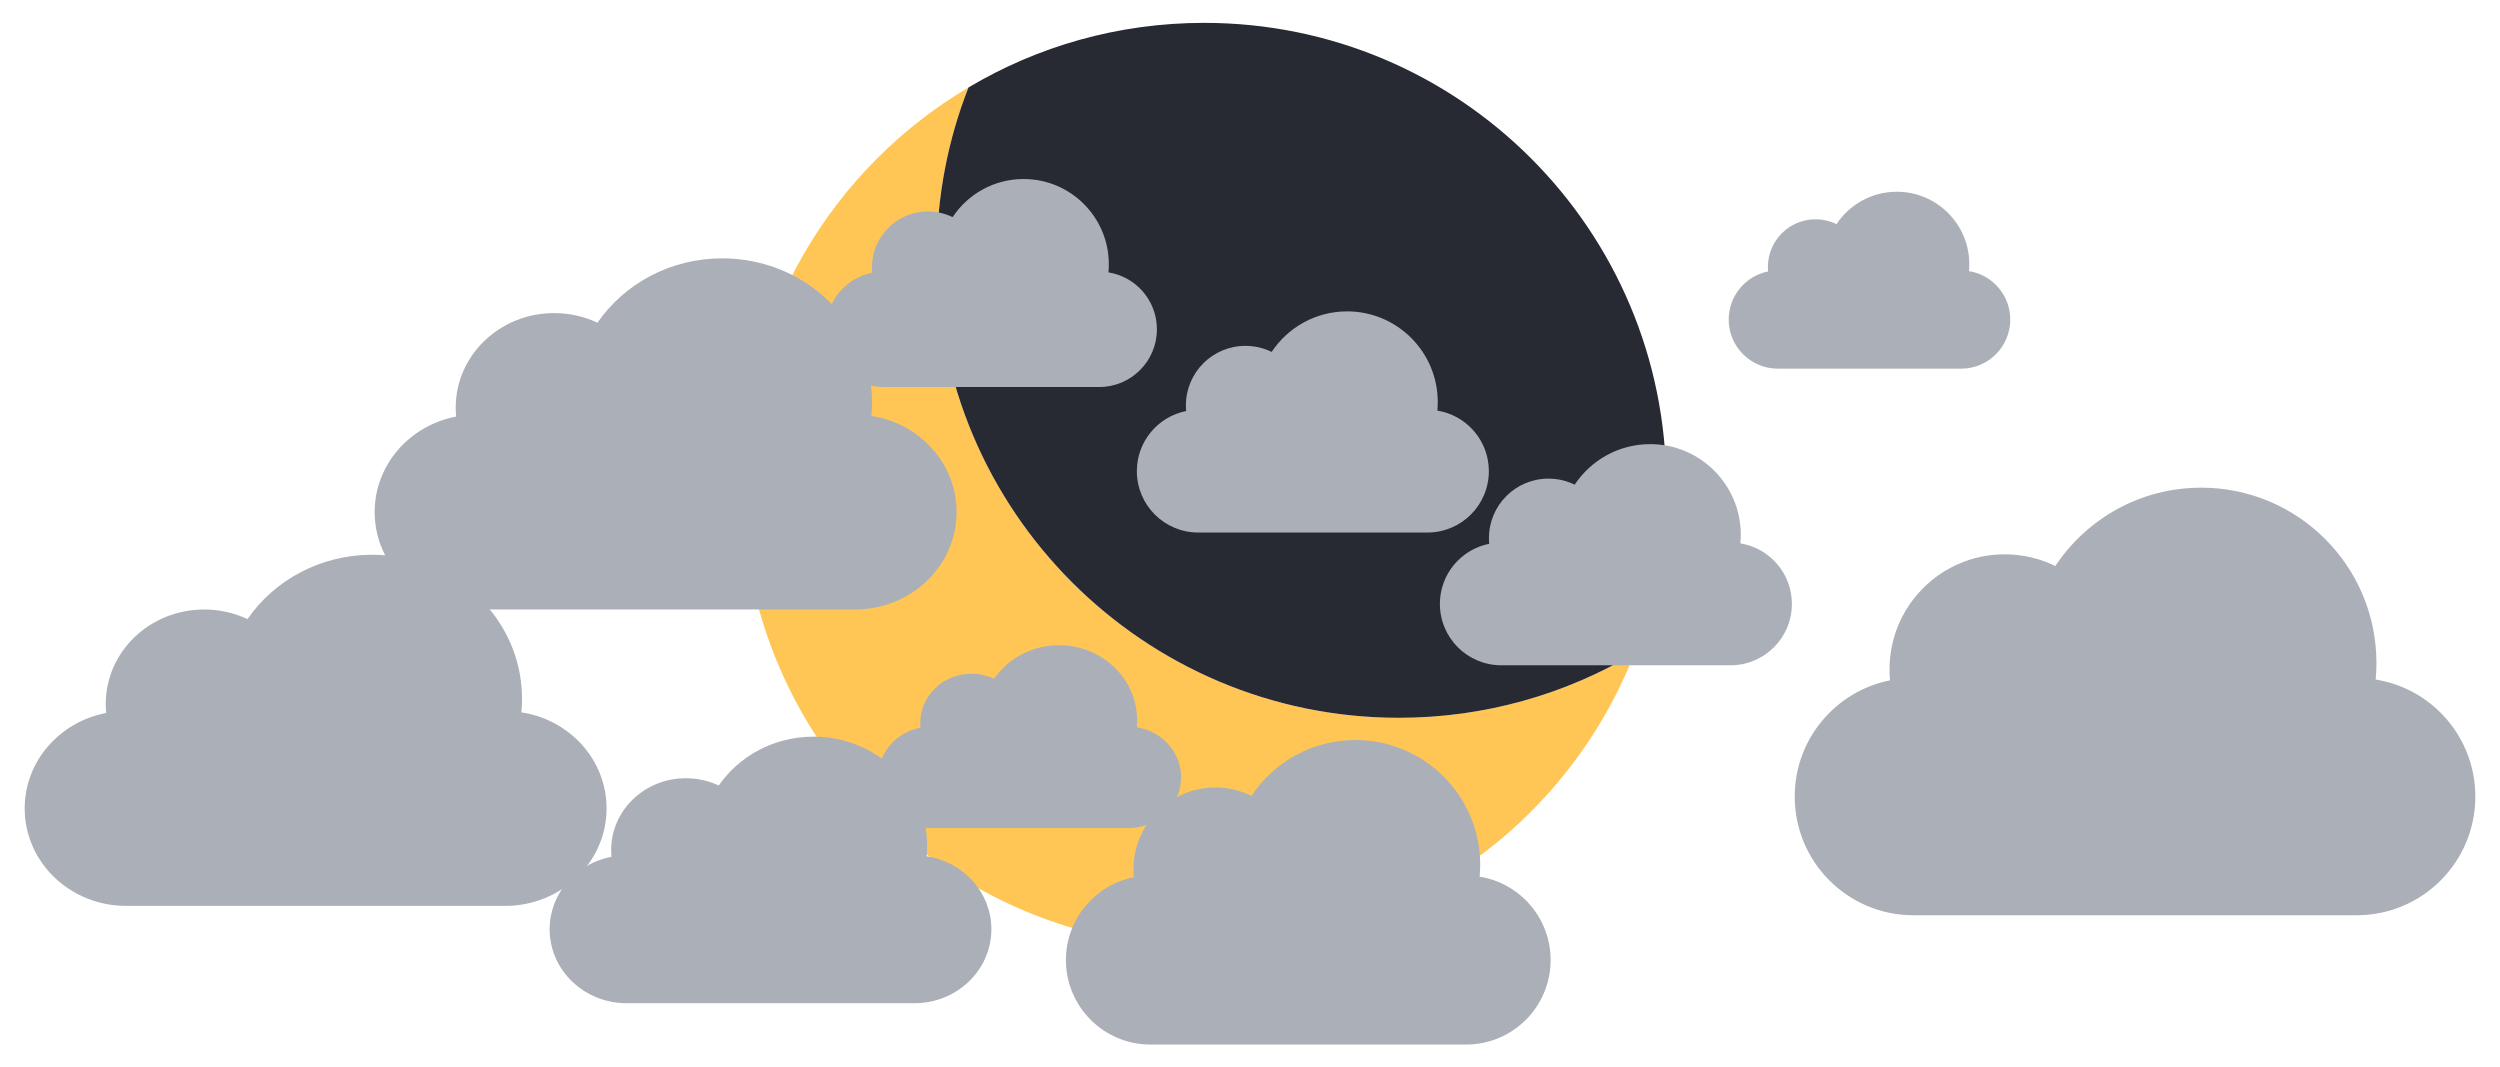 <?xml version="1.0" encoding="utf-8"?>
<!-- Generator: Adobe Illustrator 22.1.0, SVG Export Plug-In . SVG Version: 6.00 Build 0)  -->
<svg version="1.1" id="Layer_2" xmlns="http://www.w3.org/2000/svg" xmlns:xlink="http://www.w3.org/1999/xlink" x="0px" y="0px"
	 viewBox="0 0 89 38" style="enable-background:new 0 0 89 38;" xml:space="preserve">
<style type="text/css">
	.st0{fill:#FFC655;}
	.st1{fill:#272A33;}
	.st2{fill:#ABAFB7;}
</style>
<g>
	<g>
		<path class="st0" d="M58.188,23.254c-2.39,6.13-8.35,10.46-15.32,10.46
			c-9.09,0-16.45-7.36-16.45-16.45c0-6.02,3.23-11.29,8.06-14.15
			c-0.73,1.86-1.13,3.88-1.13,5.99c0,9.08,7.37,16.45,16.45,16.45
			C52.858,25.554,55.738,24.714,58.188,23.254z"/>
		<path class="st1" d="M59.318,17.264c0,2.11-0.4,4.13-1.13,5.99c-2.45,1.46-5.33,2.3-8.39,2.3
			c-9.08,0-16.45-7.37-16.45-16.45c0-2.11,0.4-4.13,1.13-5.99
			c2.45-1.46,5.32-2.3,8.39-2.3C51.958,0.814,59.318,8.184,59.318,17.264z"/>
	</g>
	<path class="st2" d="M88.122,28.358c0,2.337-1.893,4.225-4.225,4.225H68.117
		c-2.332,0-4.225-1.888-4.225-4.225c0-2.048,1.459-3.754,3.393-4.138
		c-0.014-0.128-0.018-0.256-0.018-0.389c0-2.263,1.834-4.097,4.097-4.097
		c0.649,0,1.262,0.151,1.806,0.416c1.116-1.683,3.027-2.789,5.194-2.789
		c3.443,0,6.237,2.794,6.237,6.237c0,0.201-0.009,0.398-0.027,0.594
		C86.585,24.512,88.122,26.254,88.122,28.358z"/>
	<path class="st2" d="M21.594,28.78c0,1.919-1.618,3.47-3.612,3.47H4.491
		c-1.994,0-3.612-1.551-3.612-3.47c0-1.682,1.247-3.083,2.901-3.398
		c-0.012-0.105-0.016-0.21-0.016-0.319c0-1.859,1.568-3.365,3.503-3.365
		c0.555,0,1.079,0.124,1.544,0.342c0.954-1.382,2.588-2.291,4.441-2.291
		c2.944,0,5.332,2.294,5.332,5.122c0,0.165-0.008,0.327-0.023,0.488
		C20.28,25.621,21.594,27.052,21.594,28.78z"/>
	<path class="st2" d="M35.293,33.081c0,1.457-1.229,2.634-2.742,2.634H22.309
		c-1.514,0-2.742-1.177-2.742-2.634c0-1.277,0.947-2.34,2.202-2.58
		c-0.009-0.08-0.012-0.16-0.012-0.242c0-1.411,1.19-2.554,2.659-2.554
		c0.421,0,0.819,0.094,1.172,0.259c0.724-1.049,1.965-1.739,3.371-1.739
		c2.235,0,4.048,1.742,4.048,3.888c0,0.125-0.006,0.248-0.018,0.371
		C34.296,30.684,35.293,31.77,35.293,33.081z"/>
	<path class="st2" d="M34.053,18.228c0,1.919-1.618,3.47-3.612,3.47H16.95
		c-1.994,0-3.612-1.551-3.612-3.47c0-1.682,1.247-3.083,2.901-3.398
		c-0.012-0.105-0.016-0.21-0.016-0.319c0-1.859,1.568-3.365,3.503-3.365
		c0.555,0,1.079,0.124,1.544,0.342c0.954-1.382,2.588-2.291,4.441-2.291
		c2.944,0,5.332,2.294,5.332,5.122c0,0.165-0.008,0.327-0.023,0.488
		C32.74,15.07,34.053,16.501,34.053,18.228z"/>
	<path class="st2" d="M55.202,34.177c0,1.664-1.348,3.009-3.009,3.009H40.956
		c-1.661,0-3.009-1.345-3.009-3.009c0-1.459,1.039-2.673,2.416-2.947
		c-0.01-0.091-0.013-0.182-0.013-0.277c0-1.612,1.306-2.918,2.918-2.918
		c0.462,0,0.899,0.107,1.286,0.296c0.795-1.198,2.156-1.986,3.699-1.986
		c2.452,0,4.442,1.99,4.442,4.442c0,0.143-0.007,0.283-0.02,0.423
		C54.108,31.439,55.202,32.68,55.202,34.177z"/>
	<path class="st2" d="M53.003,16.773c0,1.208-0.979,2.185-2.185,2.185h-8.161
		c-1.206,0-2.185-0.977-2.185-2.185c0-1.059,0.754-1.942,1.755-2.14
		c-0.007-0.066-0.009-0.132-0.009-0.201c0-1.171,0.948-2.119,2.119-2.119
		c0.336,0,0.653,0.078,0.934,0.215c0.577-0.87,1.566-1.443,2.687-1.443
		c1.781,0,3.226,1.445,3.226,3.226c0,0.104-0.005,0.206-0.014,0.307
		C52.208,14.784,53.003,15.685,53.003,16.773z"/>
	<path class="st2" d="M63.791,21.499c0,1.208-0.979,2.185-2.185,2.185H53.445
		c-1.206,0-2.185-0.977-2.185-2.185c0-1.059,0.754-1.942,1.755-2.14
		c-0.007-0.066-0.009-0.132-0.009-0.201c0-1.171,0.948-2.119,2.119-2.119
		c0.336,0,0.653,0.078,0.934,0.215c0.577-0.87,1.566-1.443,2.687-1.443
		c1.781,0,3.226,1.445,3.226,3.226c0,0.104-0.005,0.206-0.014,0.307
		C62.996,19.511,63.791,20.412,63.791,21.499z"/>
	<path class="st2" d="M42.047,27.673c0,0.999-0.843,1.807-1.881,1.807h-7.026
		c-1.038,0-1.881-0.808-1.881-1.807c0-0.876,0.649-1.606,1.511-1.77
		c-0.006-0.055-0.008-0.11-0.008-0.166c0-0.968,0.816-1.752,1.824-1.752
		c0.289,0,0.562,0.065,0.804,0.178c0.497-0.72,1.348-1.193,2.313-1.193
		c1.533,0,2.777,1.195,2.777,2.668c0,0.086-0.004,0.17-0.012,0.254
		C41.362,26.029,42.047,26.774,42.047,27.673z"/>
	<path class="st2" d="M71.565,11.376c0,0.966-0.783,1.748-1.748,1.748h-6.527
		c-0.965,0-1.748-0.781-1.748-1.748c0-0.847,0.603-1.553,1.403-1.712
		c-0.006-0.053-0.008-0.106-0.008-0.161c0-0.936,0.758-1.695,1.695-1.695
		c0.269,0,0.522,0.062,0.747,0.172c0.461-0.696,1.252-1.154,2.148-1.154
		c1.424,0,2.58,1.156,2.58,2.58c0,0.083-0.004,0.165-0.011,0.246
		C70.93,9.786,71.565,10.506,71.565,11.376z"/>
	<path class="st2" d="M41.186,11.723c0,1.137-0.921,2.055-2.055,2.055h-7.676
		c-1.134,0-2.055-0.919-2.055-2.055c0-0.997,0.71-1.826,1.65-2.013
		c-0.007-0.062-0.009-0.125-0.009-0.189c0-1.101,0.892-1.993,1.993-1.993
		c0.316,0,0.614,0.073,0.879,0.202c0.543-0.819,1.473-1.357,2.527-1.357
		c1.675,0,3.034,1.359,3.034,3.034c0,0.098-0.004,0.194-0.013,0.289
		C40.439,9.853,41.186,10.7,41.186,11.723z"/>
</g>
</svg>
